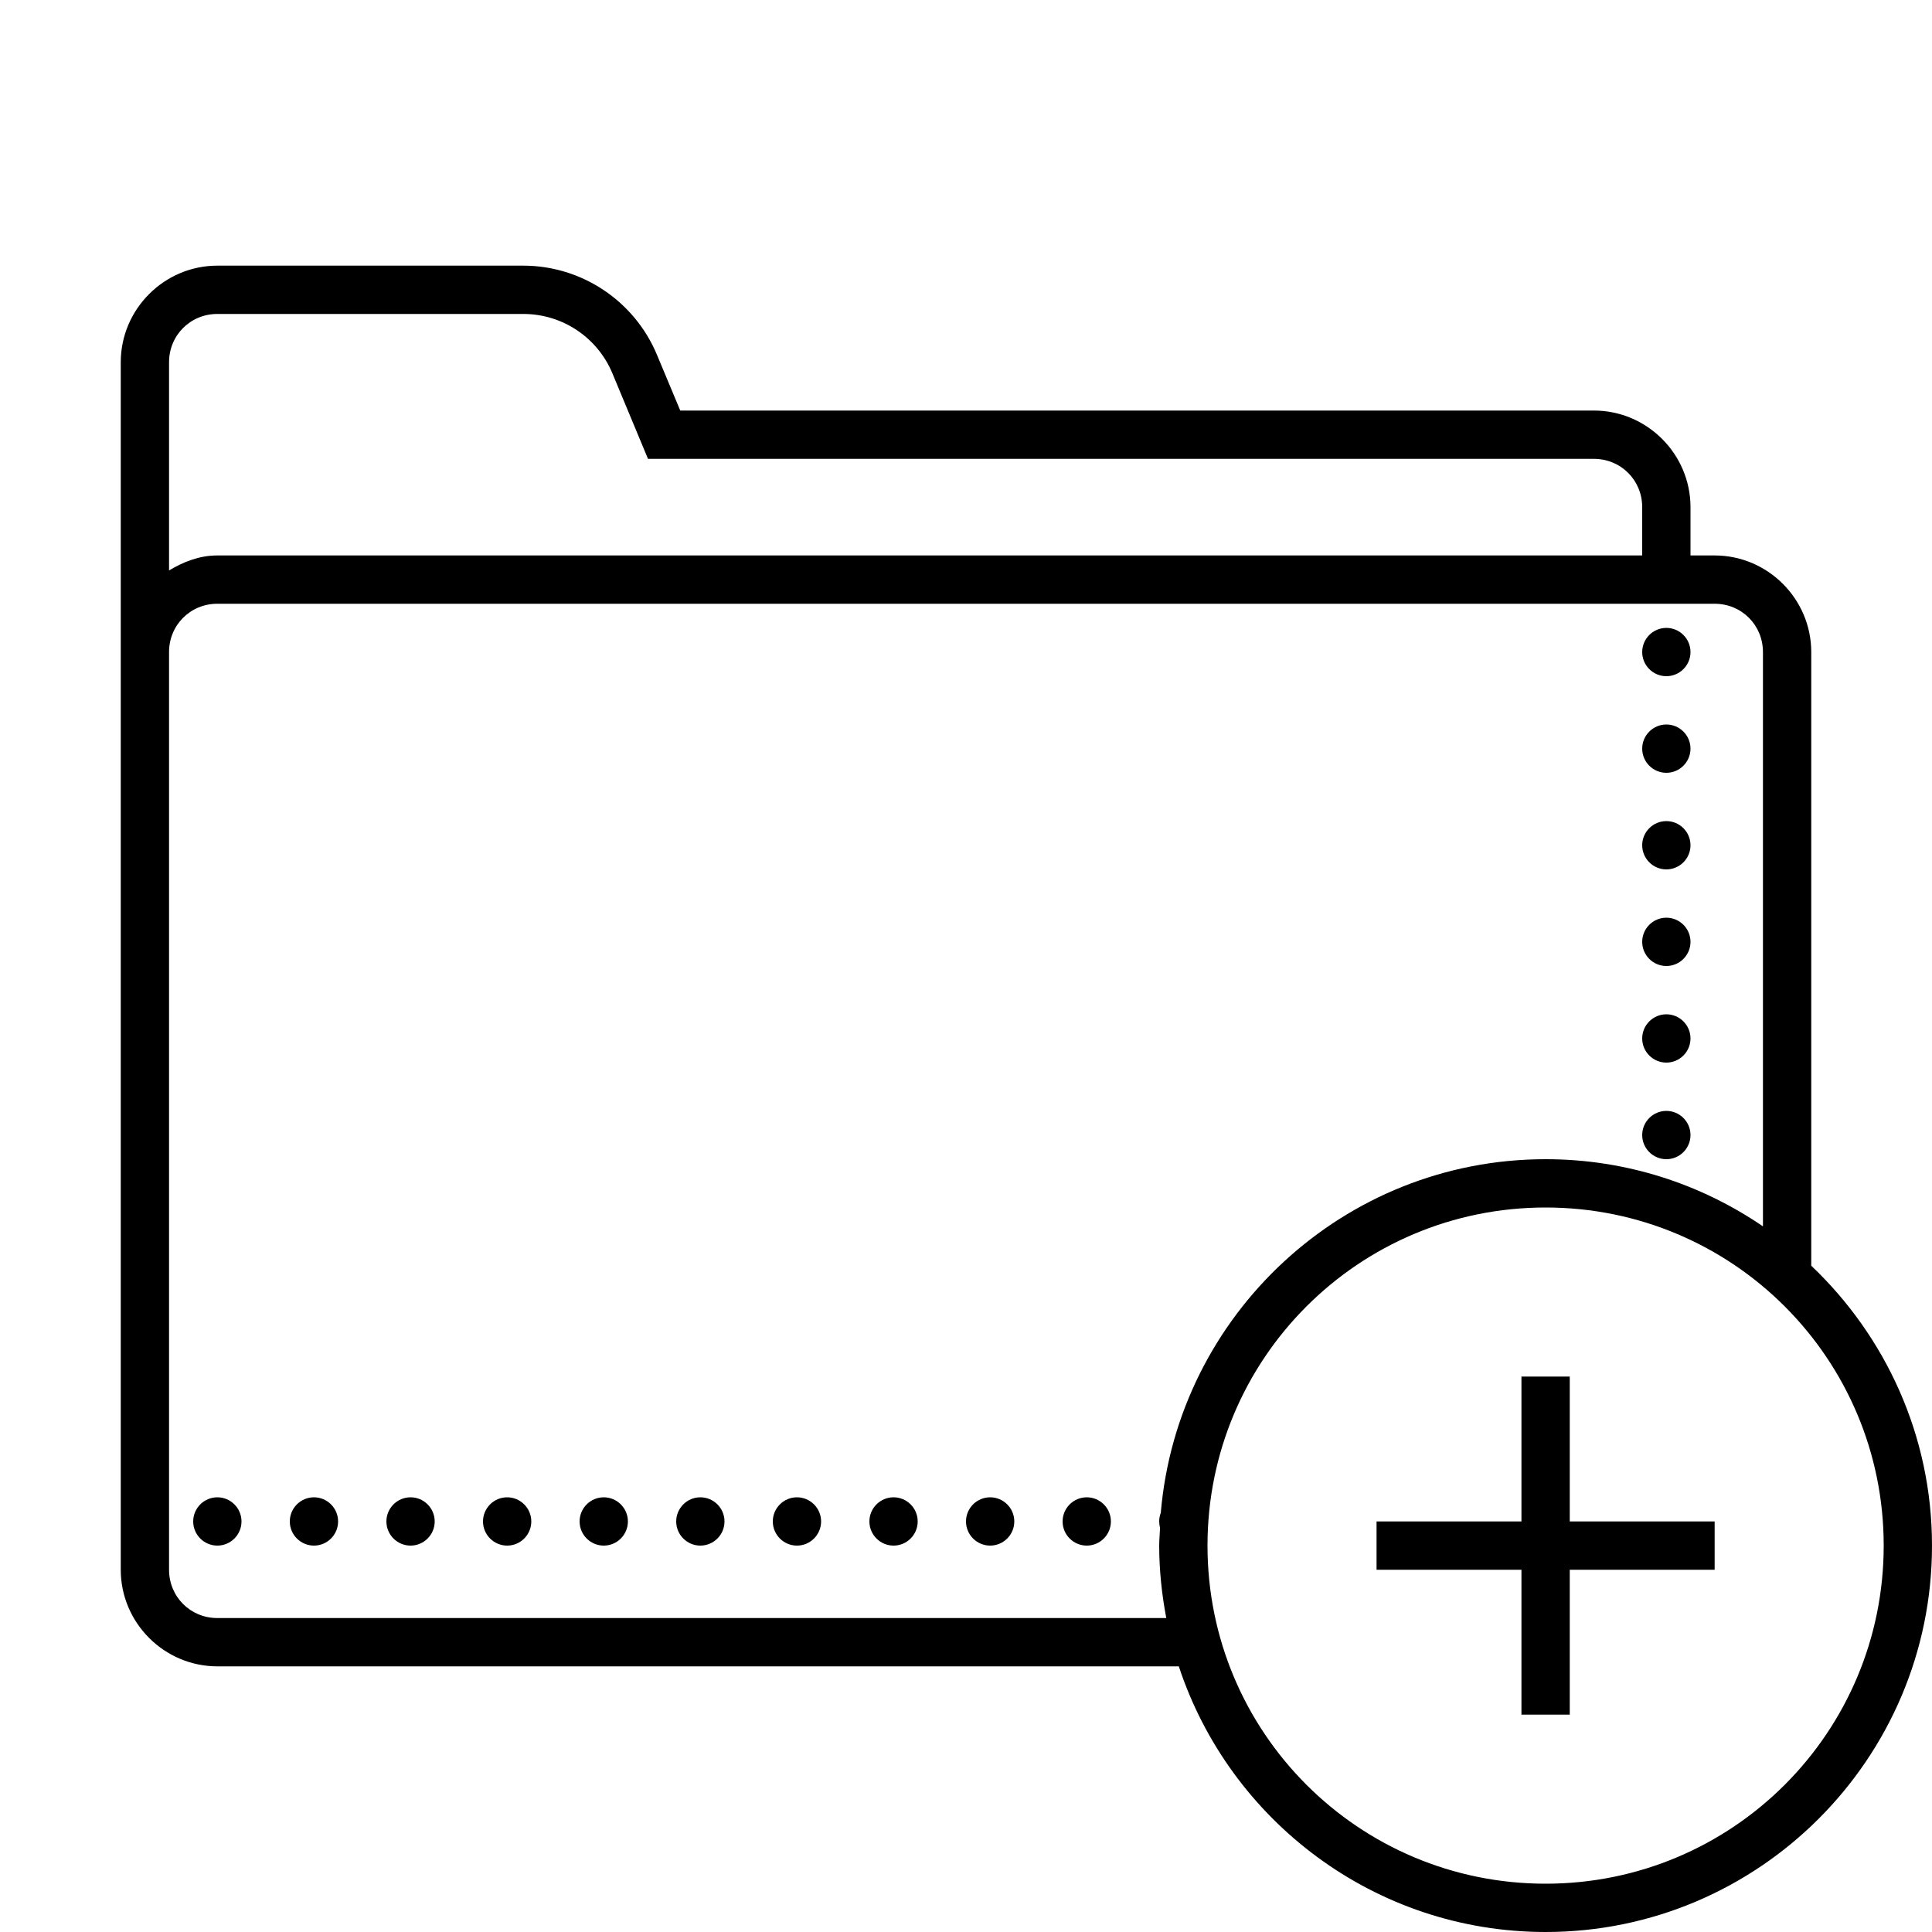 <svg fill="#000000" xmlns="http://www.w3.org/2000/svg" viewBox="0 0 80 80" width="100px" height="100px"><path d="M 9 11 C 6.801 11 5 12.801 5 15 L 5 65 C 5 67.199 6.801 69 9 69 L 48.812 69 C 50.914 75.379 56.922 80 64 80 C 72.824 80 80 72.824 80 64 C 80 59.438 78.07 55.328 75 52.41 L 75 27 C 75 24.801 73.199 23 71 23 L 70 23 L 70 21 C 70 18.801 68.199 17 66 17 L 28.168 17 L 27.203 14.691 C 26.273 12.461 24.086 11 21.668 11 Z M 9 13 L 21.668 13 C 23.285 13 24.738 13.969 25.359 15.461 L 26.832 19 L 66 19 C 67.117 19 68 19.883 68 21 L 68 23 L 9 23 C 8.258 23 7.598 23.262 7 23.621 L 7 15 C 7 13.883 7.883 13 9 13 Z M 9 25 L 71 25 C 72.117 25 73 25.883 73 27 L 73 50.781 C 70.434 49.027 67.336 48 64 48 C 55.637 48 48.762 54.449 48.066 62.637 C 48.023 62.754 48 62.875 48 63 C 48 63.09 48.012 63.18 48.035 63.266 C 48.027 63.512 48 63.754 48 64 C 48 65.027 48.109 66.027 48.293 67 L 9 67 C 7.883 67 7 66.117 7 65 L 7 27 C 7 25.883 7.883 25 9 25 Z M 69 26 C 68.449 26 68 26.449 68 27 C 68 27.551 68.449 28 69 28 C 69.551 28 70 27.551 70 27 C 70 26.449 69.551 26 69 26 Z M 69 30 C 68.449 30 68 30.449 68 31 C 68 31.551 68.449 32 69 32 C 69.551 32 70 31.551 70 31 C 70 30.449 69.551 30 69 30 Z M 69 34 C 68.449 34 68 34.449 68 35 C 68 35.551 68.449 36 69 36 C 69.551 36 70 35.551 70 35 C 70 34.449 69.551 34 69 34 Z M 69 38 C 68.449 38 68 38.449 68 39 C 68 39.551 68.449 40 69 40 C 69.551 40 70 39.551 70 39 C 70 38.449 69.551 38 69 38 Z M 69 42 C 68.449 42 68 42.449 68 43 C 68 43.551 68.449 44 69 44 C 69.551 44 70 43.551 70 43 C 70 42.449 69.551 42 69 42 Z M 69 46 C 68.449 46 68 46.449 68 47 C 68 47.551 68.449 48 69 48 C 69.551 48 70 47.551 70 47 C 70 46.449 69.551 46 69 46 Z M 64 50 C 71.742 50 78 56.258 78 64 C 78 71.742 71.742 78 64 78 C 56.258 78 50 71.742 50 64 C 50 56.258 56.258 50 64 50 Z M 63 57 L 63 63 L 57 63 L 57 65 L 63 65 L 63 71 L 65 71 L 65 65 L 71 65 L 71 63 L 65 63 L 65 57 Z M 9 62 C 8.449 62 8 62.449 8 63 C 8 63.551 8.449 64 9 64 C 9.551 64 10 63.551 10 63 C 10 62.449 9.551 62 9 62 Z M 13 62 C 12.449 62 12 62.449 12 63 C 12 63.551 12.449 64 13 64 C 13.551 64 14 63.551 14 63 C 14 62.449 13.551 62 13 62 Z M 17 62 C 16.449 62 16 62.449 16 63 C 16 63.551 16.449 64 17 64 C 17.551 64 18 63.551 18 63 C 18 62.449 17.551 62 17 62 Z M 21 62 C 20.449 62 20 62.449 20 63 C 20 63.551 20.449 64 21 64 C 21.551 64 22 63.551 22 63 C 22 62.449 21.551 62 21 62 Z M 25 62 C 24.449 62 24 62.449 24 63 C 24 63.551 24.449 64 25 64 C 25.551 64 26 63.551 26 63 C 26 62.449 25.551 62 25 62 Z M 29 62 C 28.449 62 28 62.449 28 63 C 28 63.551 28.449 64 29 64 C 29.551 64 30 63.551 30 63 C 30 62.449 29.551 62 29 62 Z M 33 62 C 32.449 62 32 62.449 32 63 C 32 63.551 32.449 64 33 64 C 33.551 64 34 63.551 34 63 C 34 62.449 33.551 62 33 62 Z M 37 62 C 36.449 62 36 62.449 36 63 C 36 63.551 36.449 64 37 64 C 37.551 64 38 63.551 38 63 C 38 62.449 37.551 62 37 62 Z M 41 62 C 40.449 62 40 62.449 40 63 C 40 63.551 40.449 64 41 64 C 41.551 64 42 63.551 42 63 C 42 62.449 41.551 62 41 62 Z M 45 62 C 44.449 62 44 62.449 44 63 C 44 63.551 44.449 64 45 64 C 45.551 64 46 63.551 46 63 C 46 62.449 45.551 62 45 62 Z"/></svg>